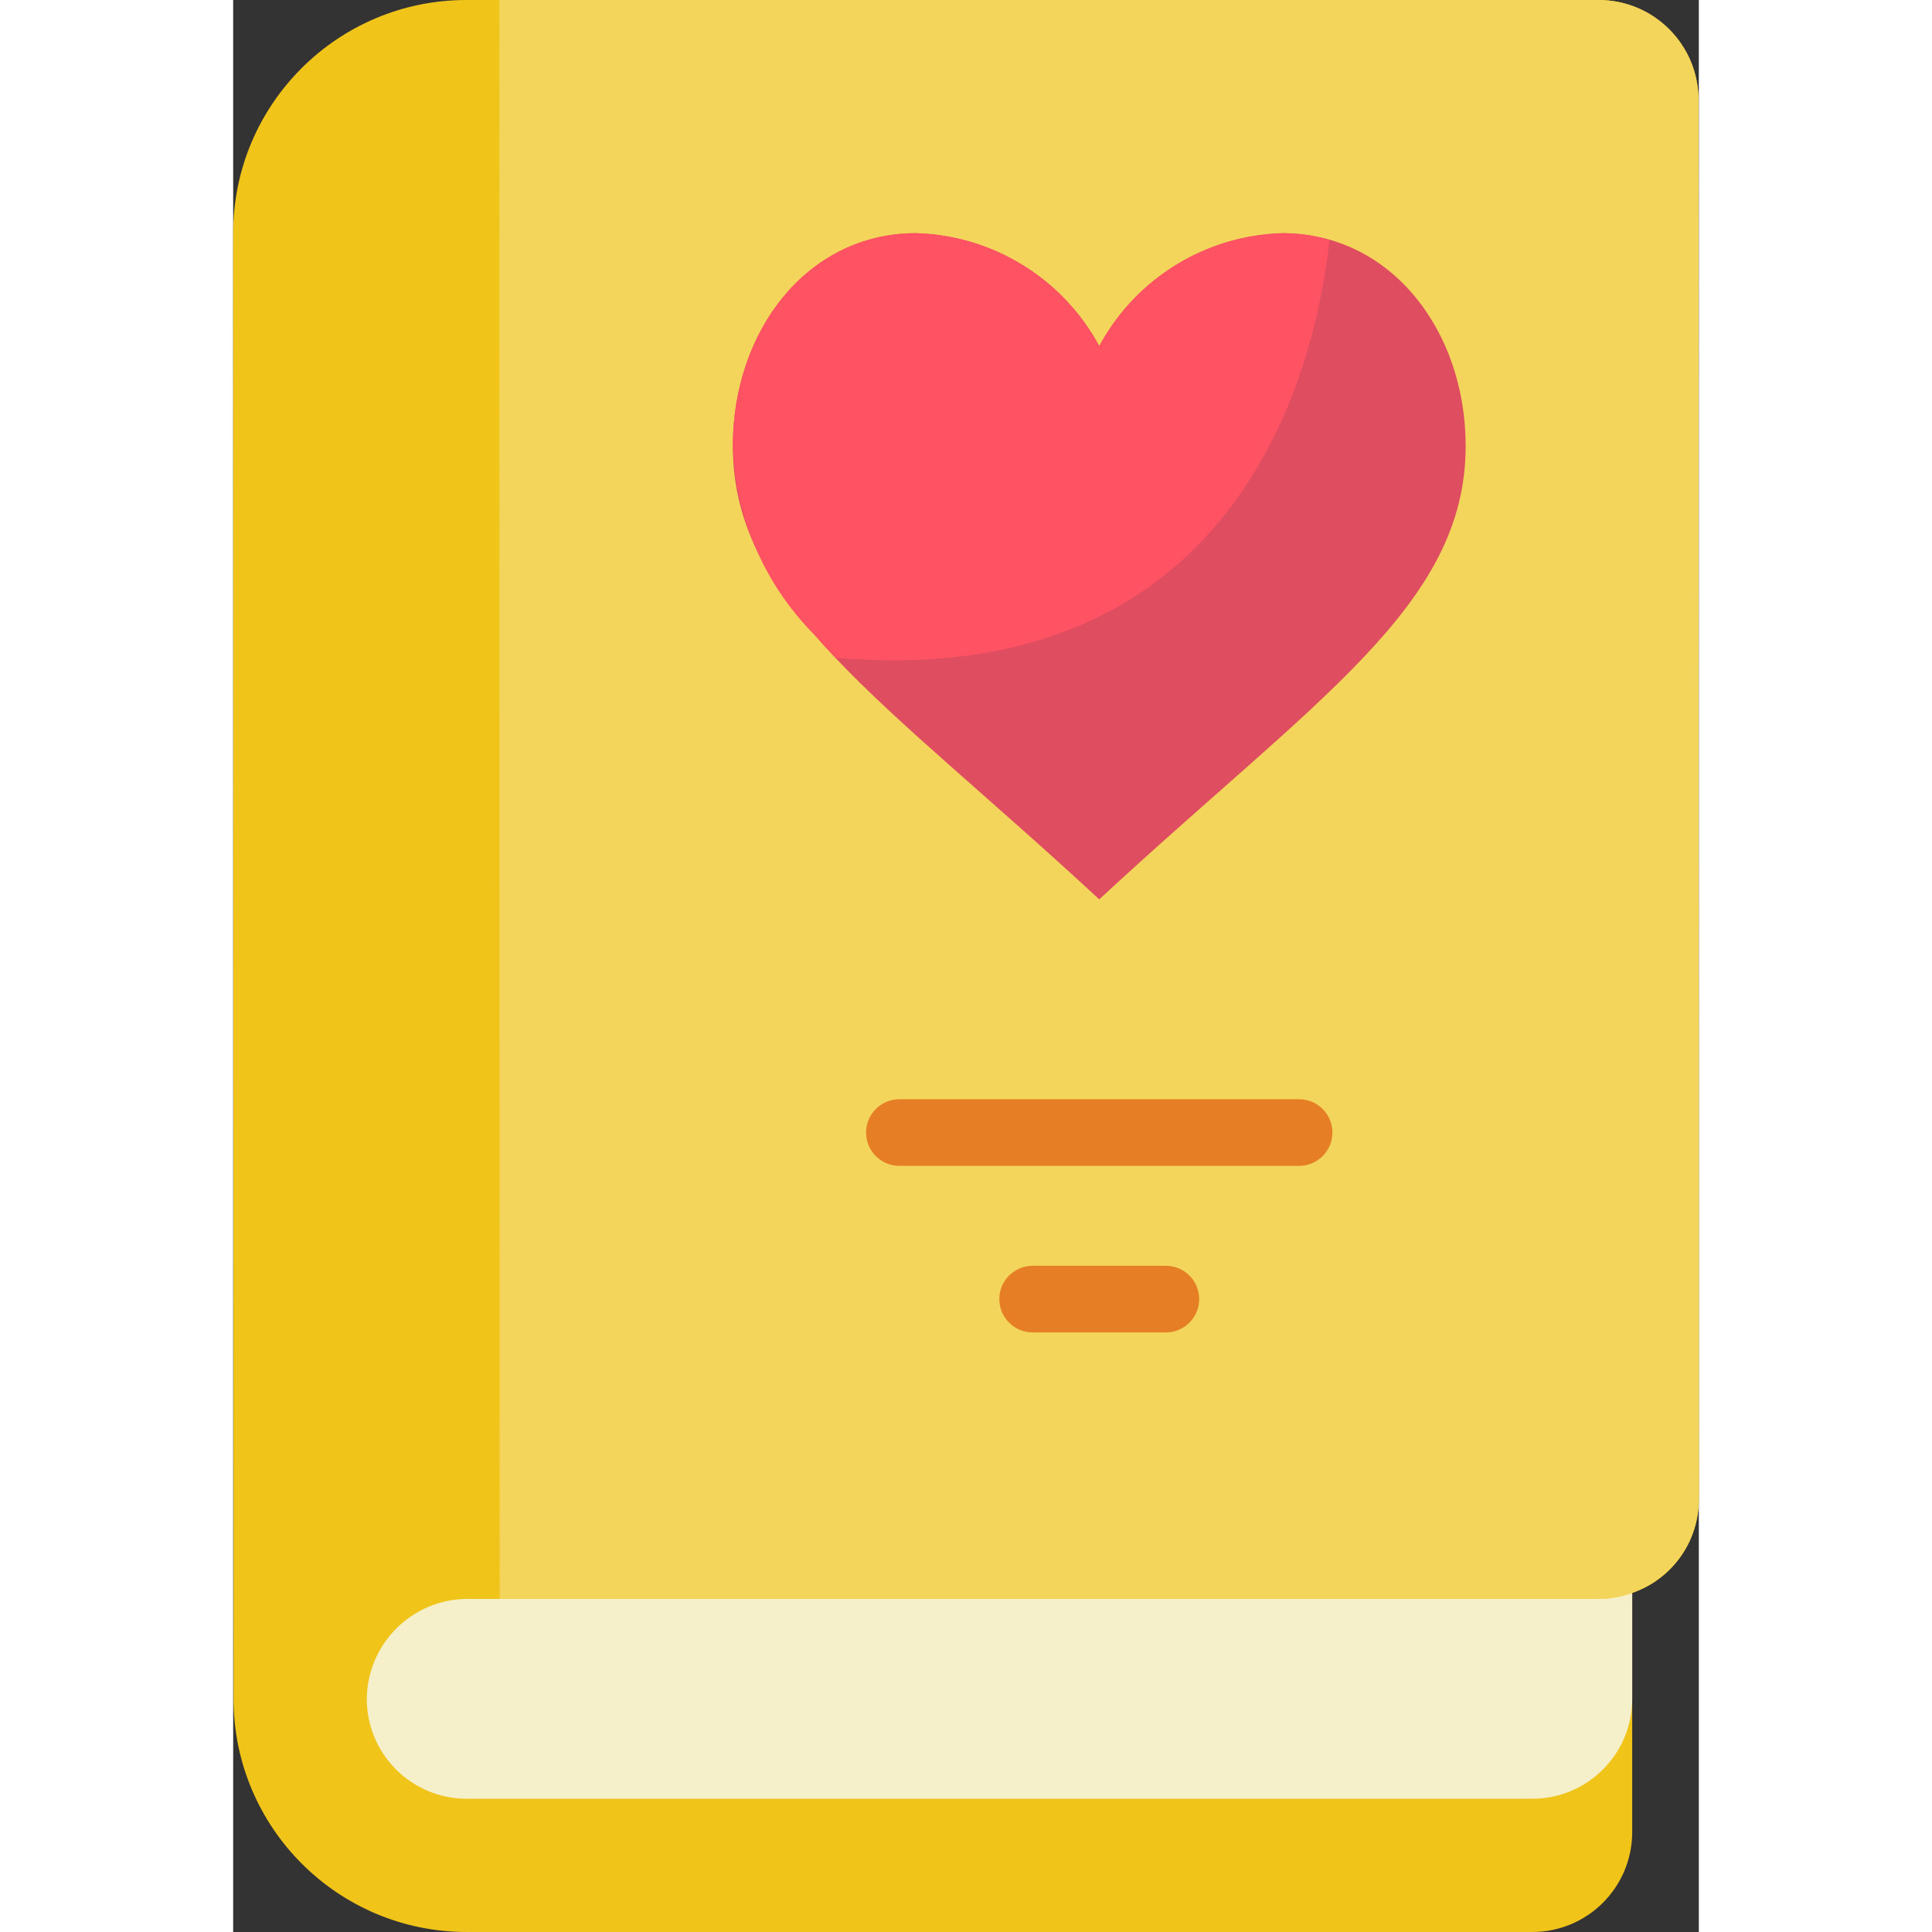 <svg height="512" viewBox="0 0 44 58" width="512" xmlns="http://www.w3.org/2000/svg"><rect x="0" y="0" width="44" height="58" fill="#333333" stroke="none"/><g id="Page-1" fill="none" fill-rule="evenodd"><g id="057---Book" fill-rule="nonzero"><path id="Shape" d="m42 51v4c0 1.657-1.343 3-3 3h-31.989c-3.866 0-7-3.134-7-7l-.011-44c0-3.866 3.134-7 7-7h33.99c1.657 0 3 1.343 3 3l.01 42c.006 1.271-.798 2.405-2 2.82z" fill="#f0c419"/><path id="Shape" d="m44 45c.006 1.271-.798 2.405-2 2.82-.319.121-.658.182-1 .18h-33l-.01-48h33c1.657 0 3 1.343 3 3z" fill="#f3d55b"/><path id="Shape" d="m42 47.82v3.18c0 1.657-1.343 3-3 3h-31.989c-1.657 0-3-1.343-3-3 .017-1.65 1.35-2.983 3-3h33.989c.342.002.681-.059 1-.18z" fill="#f5efca"/><path id="Shape" d="m32 35h-12c-.552 0-1-.448-1-1s.448-1 1-1h12c.552 0 1 .448 1 1s-.448 1-1 1z" fill="#e57e25"/><path id="Shape" d="m28 40h-4c-.552 0-1-.448-1-1s.448-1 1-1h4c.552 0 1 .448 1 1s-.448 1-1 1z" fill="#e57e25"/><path id="Shape" d="m26 10.388c1.097-2.03 3.193-3.321 5.5-3.388 3.256 0 5.5 2.924 5.5 6.389 0 4.791-4.476 7.561-11 13.611-6.524-6.05-11-8.82-11-13.611 0-3.465 2.244-6.389 5.5-6.389 2.307.067 4.403 1.358 5.5 3.388z" fill="#df4d60"/><path id="Shape" d="m32.91 7.211c-.38 3.589-2.57 13.578-14.82 12.536-.191-.186-.371-.383-.54-.589-1.562-1.522-2.475-3.589-2.55-5.769 0-3.463 2.24-6.389 5.5-6.389 2.307.067 4.403 1.359 5.5 3.389 1.097-2.03 3.193-3.322 5.5-3.389.083-.002.167.002.25.011.394.012.785.079 1.16.2z" fill="#ff5364"/></g></g></svg>